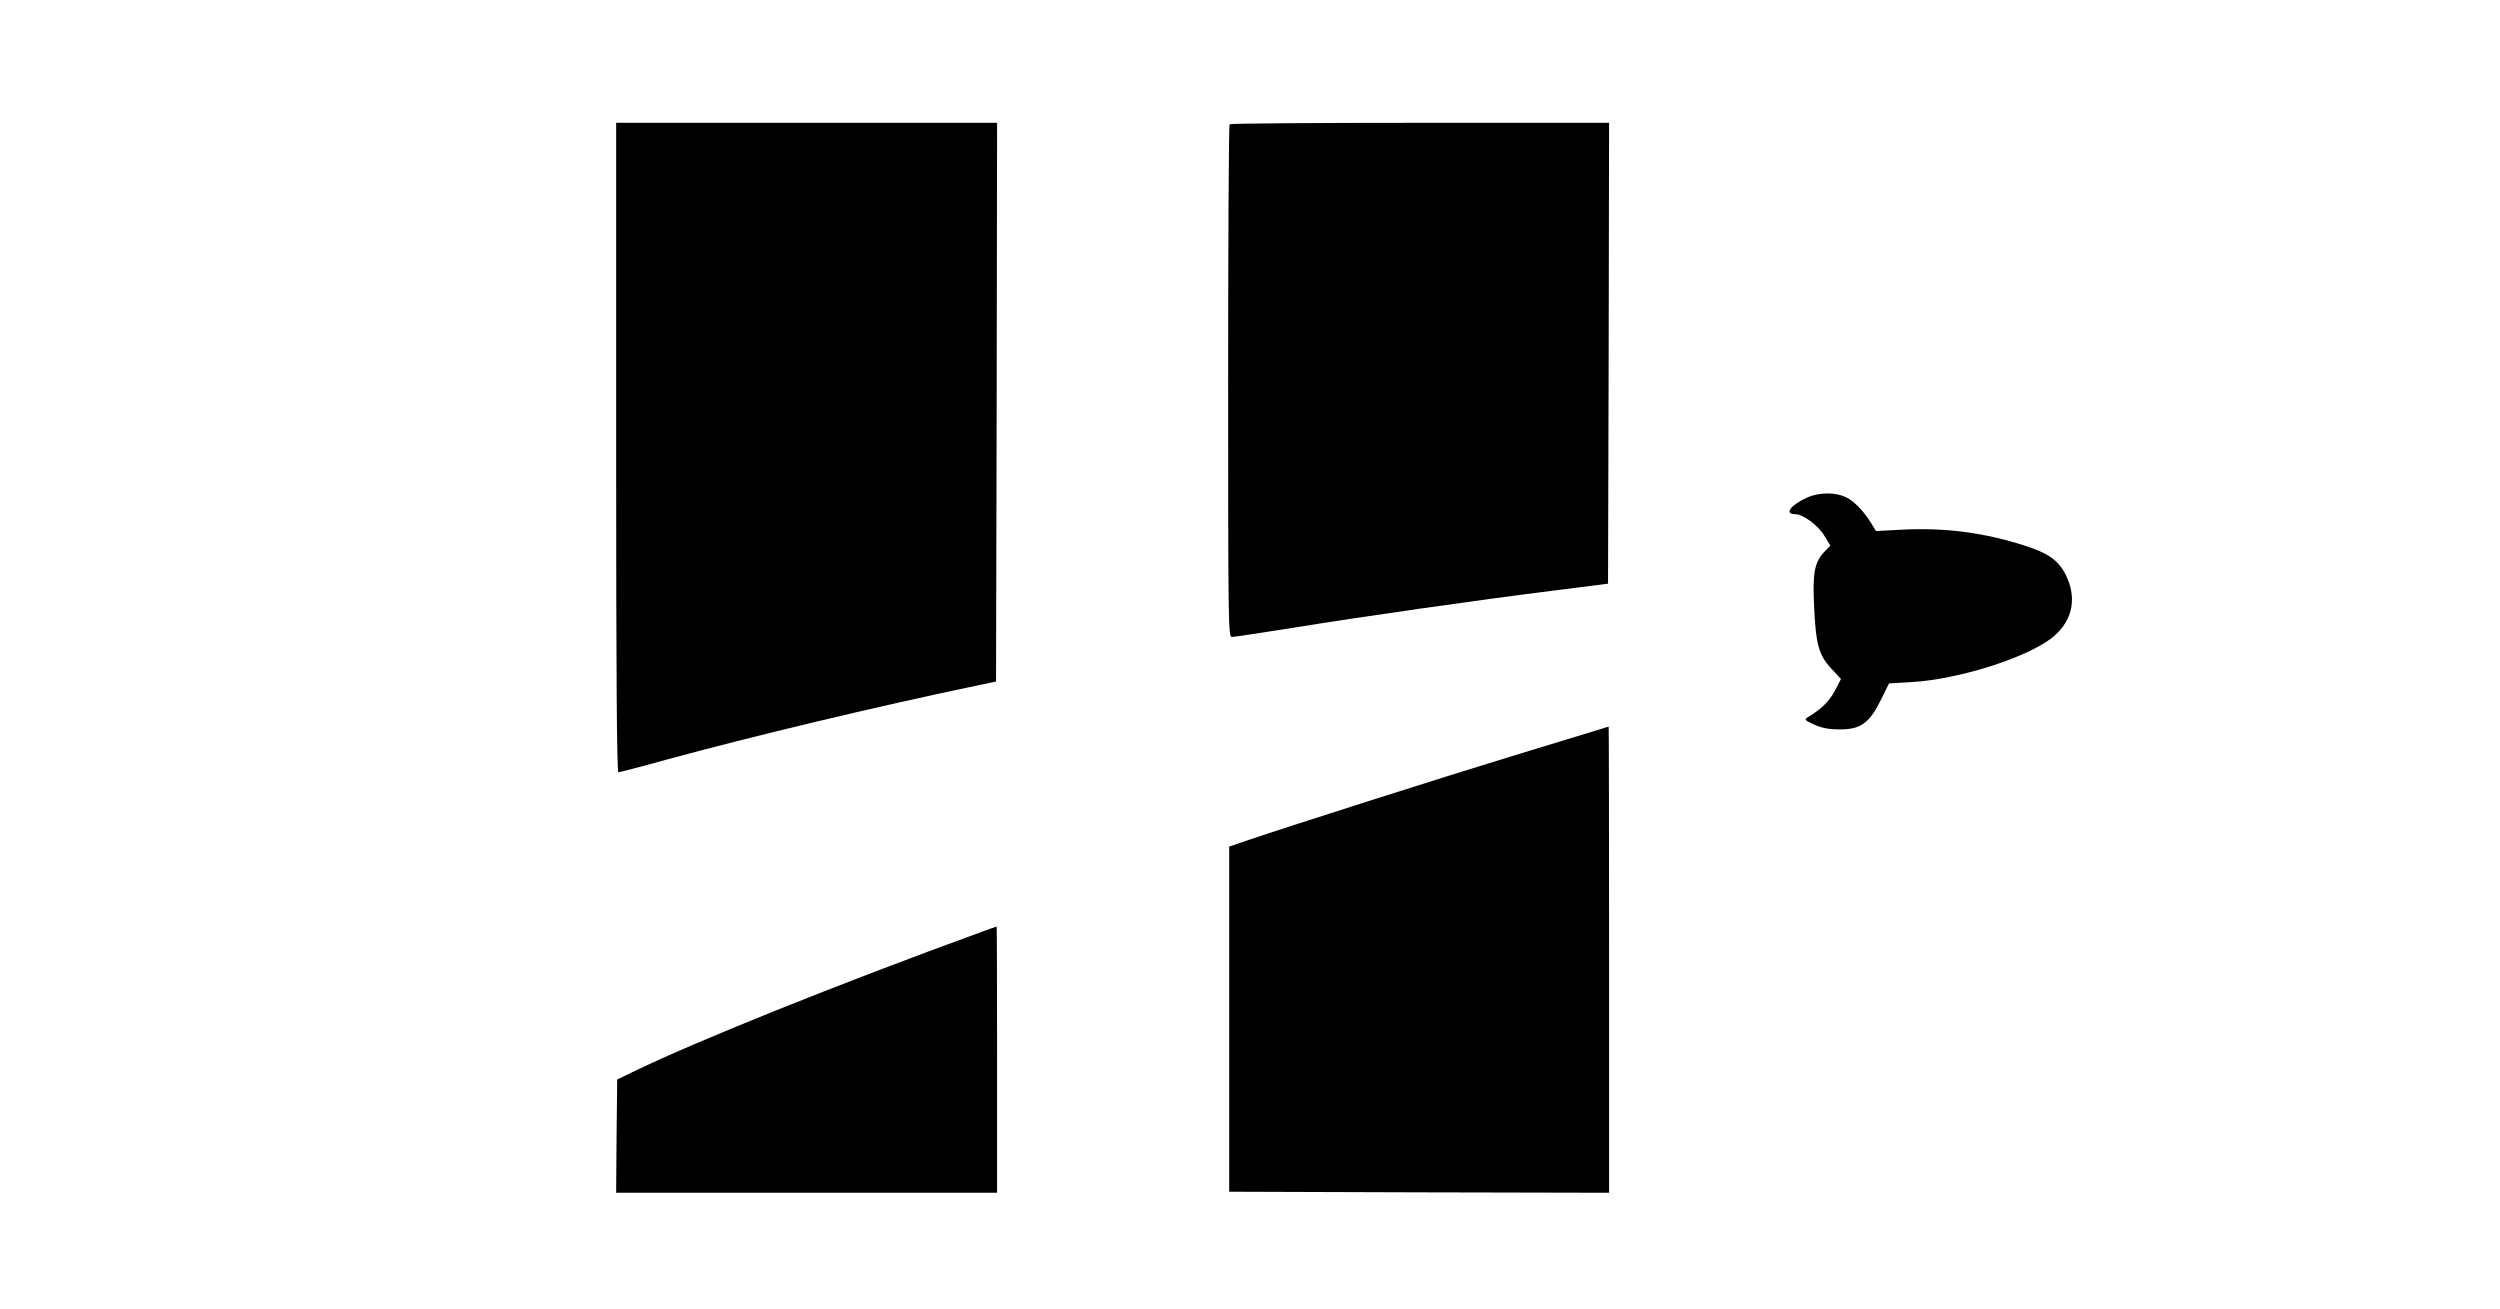 <?xml version="1.0" standalone="no"?>
<!DOCTYPE svg PUBLIC "-//W3C//DTD SVG 20010904//EN"
 "http://www.w3.org/TR/2001/REC-SVG-20010904/DTD/svg10.dtd">
<svg version="1.0" xmlns="http://www.w3.org/2000/svg"
 width="1201pt" height="629pt" viewBox="0 0 1201 629"
 preserveAspectRatio="xMidYMid meet">
<g transform="translate(0,629) scale(0.1,-0.1)"
fill="#000000" stroke="none">
<path d="M2960 4140 c0 -1083 3 -1560 11 -1560 5 0 110 27 232 61 407 111 999
253 1492 356 l90 19 3 1342 2 1342 -915 0 -915 0 0 -1560z"/>
<path d="M5907 5693 c-4 -3 -7 -559 -7 -1235 0 -1183 1 -1228 18 -1228 10 0
142 20 293 44 326 53 893 134 1254 179 l260 33 3 1107 2 1107 -908 0 c-500 0
-912 -3 -915 -7z"/>
<path d="M8680 3899 c-79 -36 -110 -79 -56 -79 38 0 112 -55 141 -105 l28 -46
-26 -27 c-50 -52 -60 -101 -52 -264 8 -184 22 -235 83 -300 l46 -50 -29 -56
c-27 -51 -66 -89 -131 -128 -17 -11 -14 -14 31 -35 36 -16 70 -23 122 -23 100
-1 143 29 198 140 l40 81 105 6 c236 13 582 125 692 225 86 77 105 182 53 288
-35 71 -83 106 -199 143 -193 62 -377 86 -577 77 l-137 -7 -23 38 c-37 59 -79
103 -120 124 -51 25 -131 25 -189 -2z"/>
<path d="M7665 2780 c-33 -10 -217 -66 -410 -125 -334 -102 -1037 -326 -1250
-398 l-100 -34 0 -829 0 -829 913 -3 912 -2 0 1120 c0 616 -1 1120 -2 1119 -2
0 -30 -8 -63 -19z"/>
<path d="M4715 1813 c-690 -251 -1381 -529 -1680 -675 l-70 -34 -3 -272 -2
-272 915 0 915 0 0 640 c0 352 -1 640 -2 639 -2 0 -34 -12 -73 -26z"/>
</g>
</svg>
